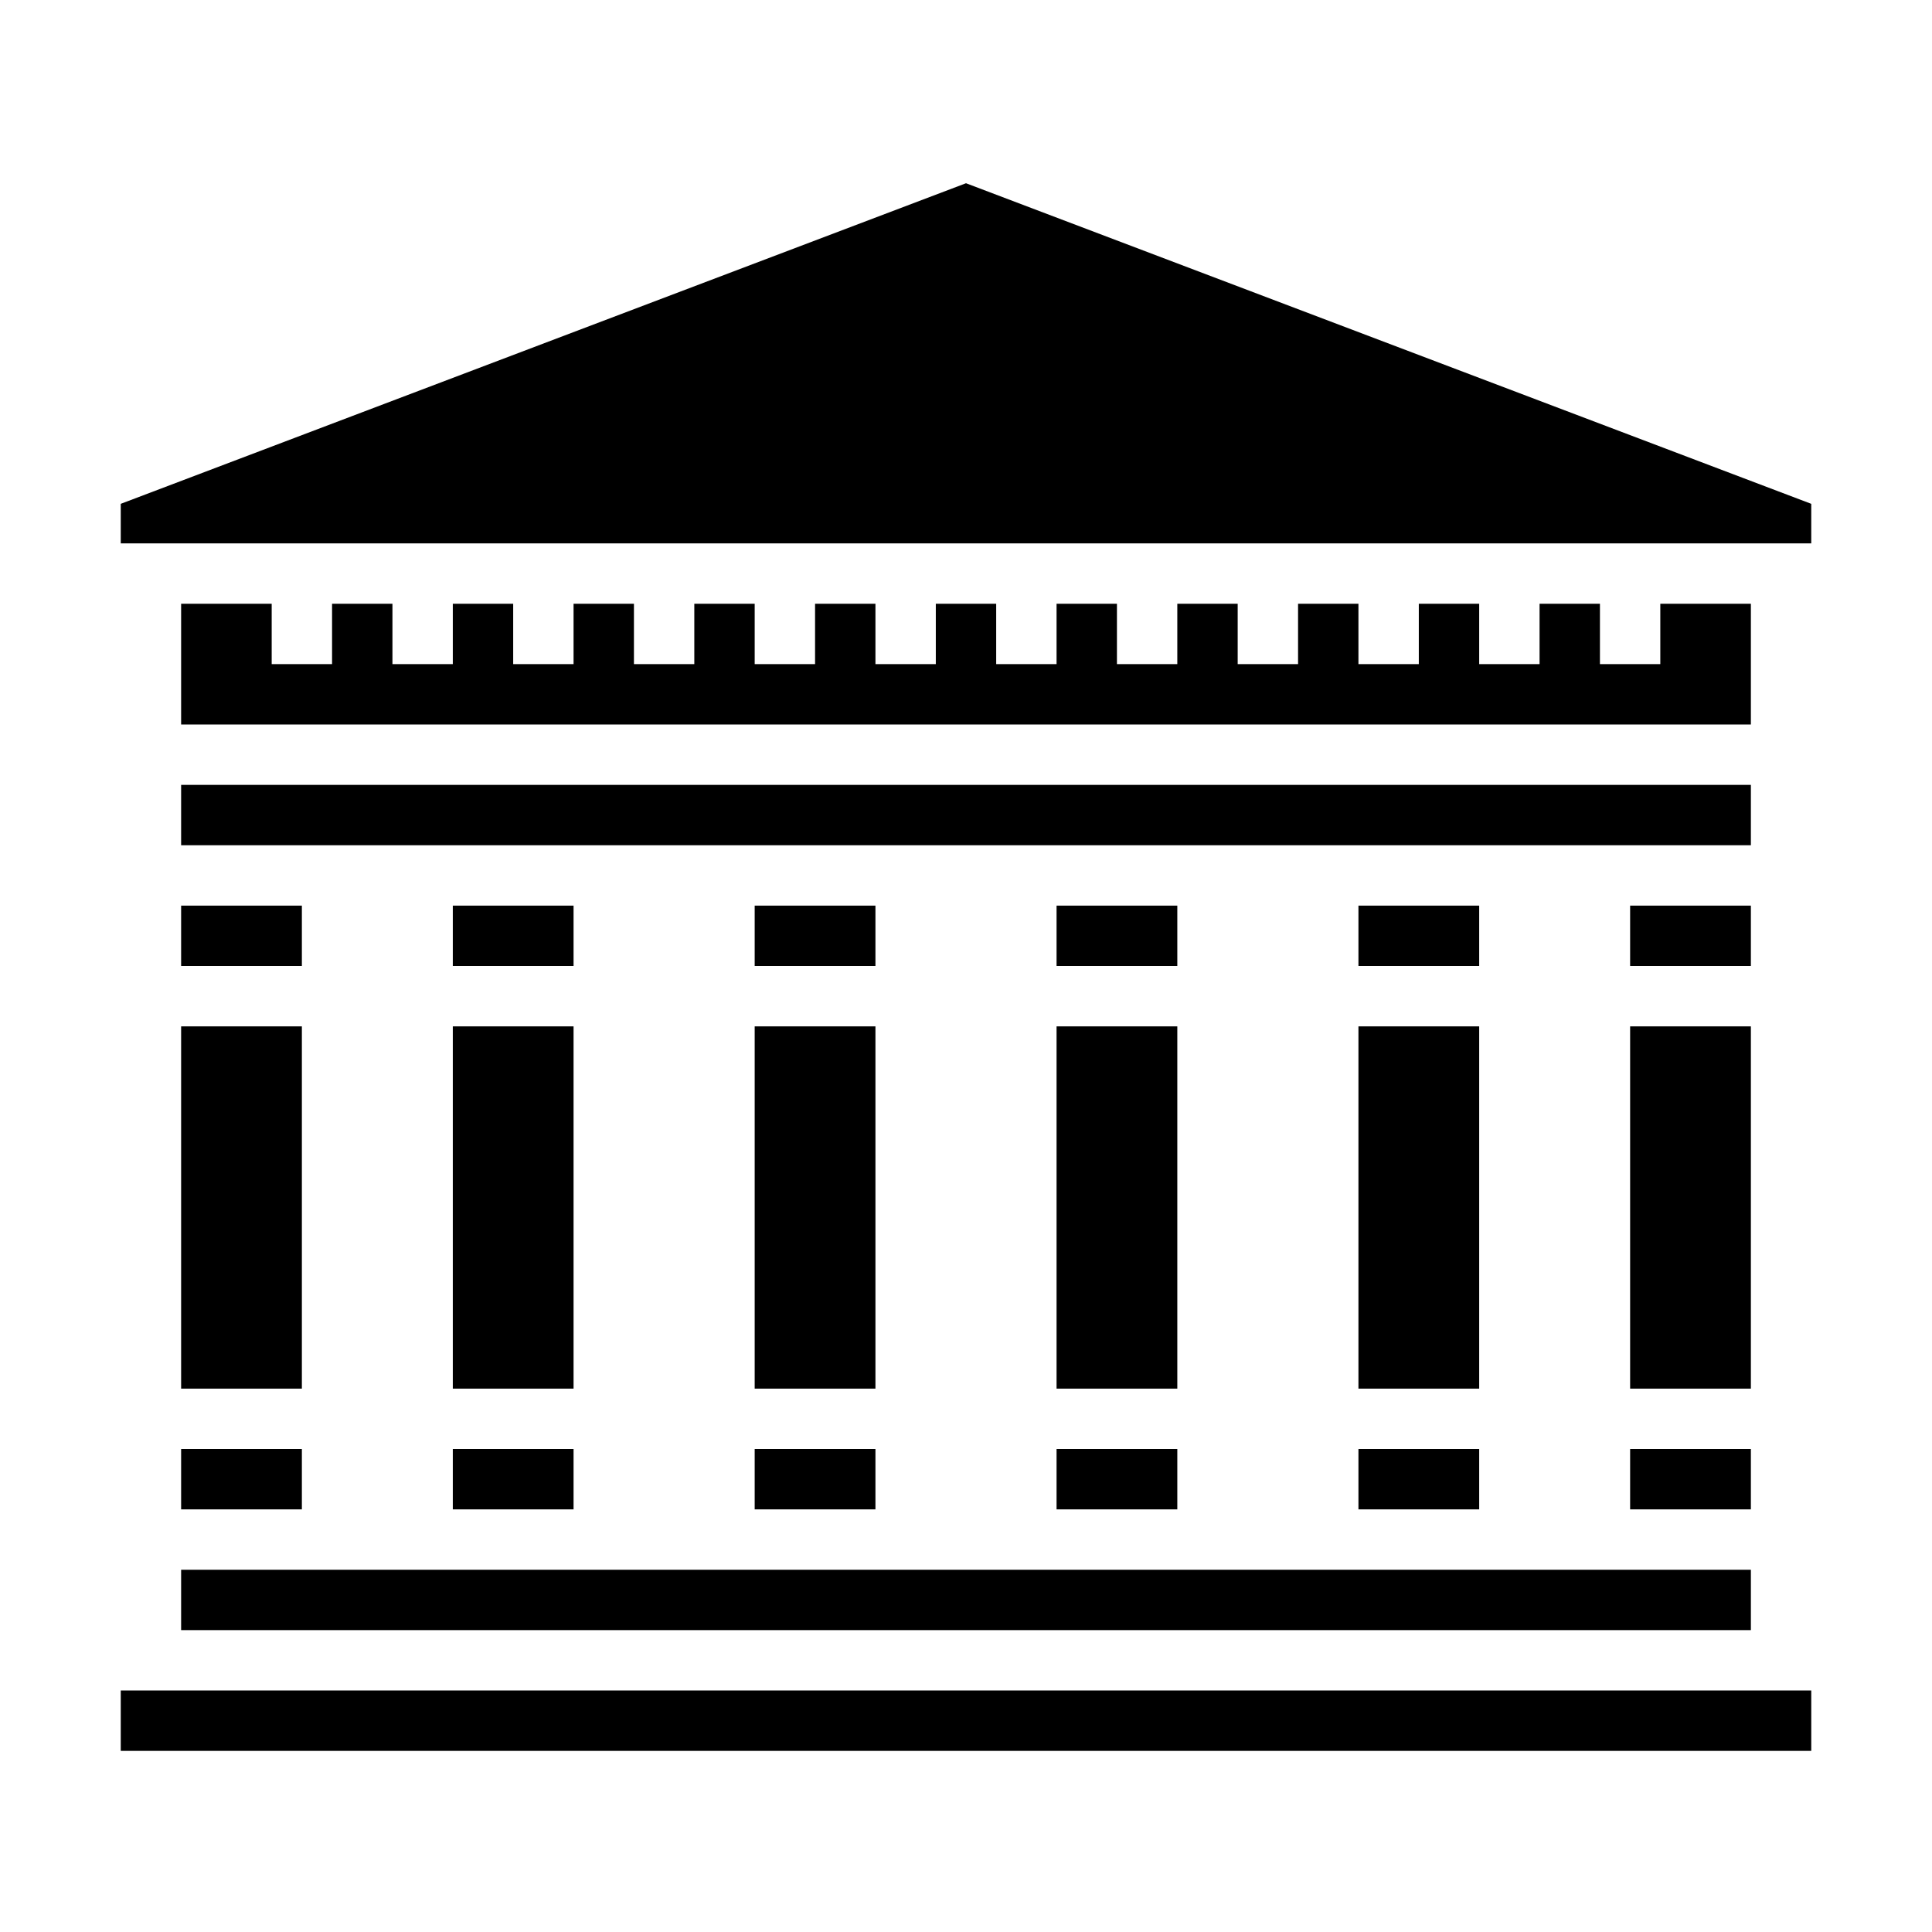 <svg xmlns="http://www.w3.org/2000/svg" viewBox="0 0 64 64" x="0px" y="0px"><g><rect x="15" y="48" width="4" height="2"></rect><rect x="15" y="30" width="4" height="2"></rect><rect x="25" y="48" width="4" height="2"></rect><rect x="25" y="30" width="4" height="2"></rect><rect x="25" y="34" width="4" height="12"></rect><rect x="15" y="34" width="4" height="12"></rect><rect x="6" y="30" width="4" height="2"></rect><rect x="6" y="34" width="4" height="12"></rect><polygon points="60 16.69 32 6.07 4 16.69 4 18 60 18 60 16.69"></polygon><rect x="6" y="48" width="4" height="2"></rect><rect x="6" y="52" width="52" height="2"></rect><rect x="54" y="34" width="4" height="12"></rect><rect x="54" y="48" width="4" height="2"></rect><rect x="54" y="30" width="4" height="2"></rect><rect x="6" y="26" width="52" height="2"></rect><rect x="35" y="34" width="4" height="12"></rect><rect x="4" y="56" width="56" height="2"></rect><polygon points="58 20 55 20 55 22 53 22 53 20 51 20 51 22 49 22 49 20 47 20 47 22 45 22 45 20 43 20 43 22 41 22 41 20 39 20 39 22 37 22 37 20 35 20 35 22 33 22 33 20 31 20 31 22 29 22 29 20 27 20 27 22 25 22 25 20 23 20 23 22 21 22 21 20 19 20 19 22 17 22 17 20 15 20 15 22 13 22 13 20 11 20 11 22 9 22 9 20 6 20 6 24 58 24 58 20"></polygon><rect x="35" y="48" width="4" height="2"></rect><rect x="45" y="48" width="4" height="2"></rect><rect x="35" y="30" width="4" height="2"></rect><rect x="45" y="34" width="4" height="12"></rect><rect x="45" y="30" width="4" height="2"></rect></g></svg>